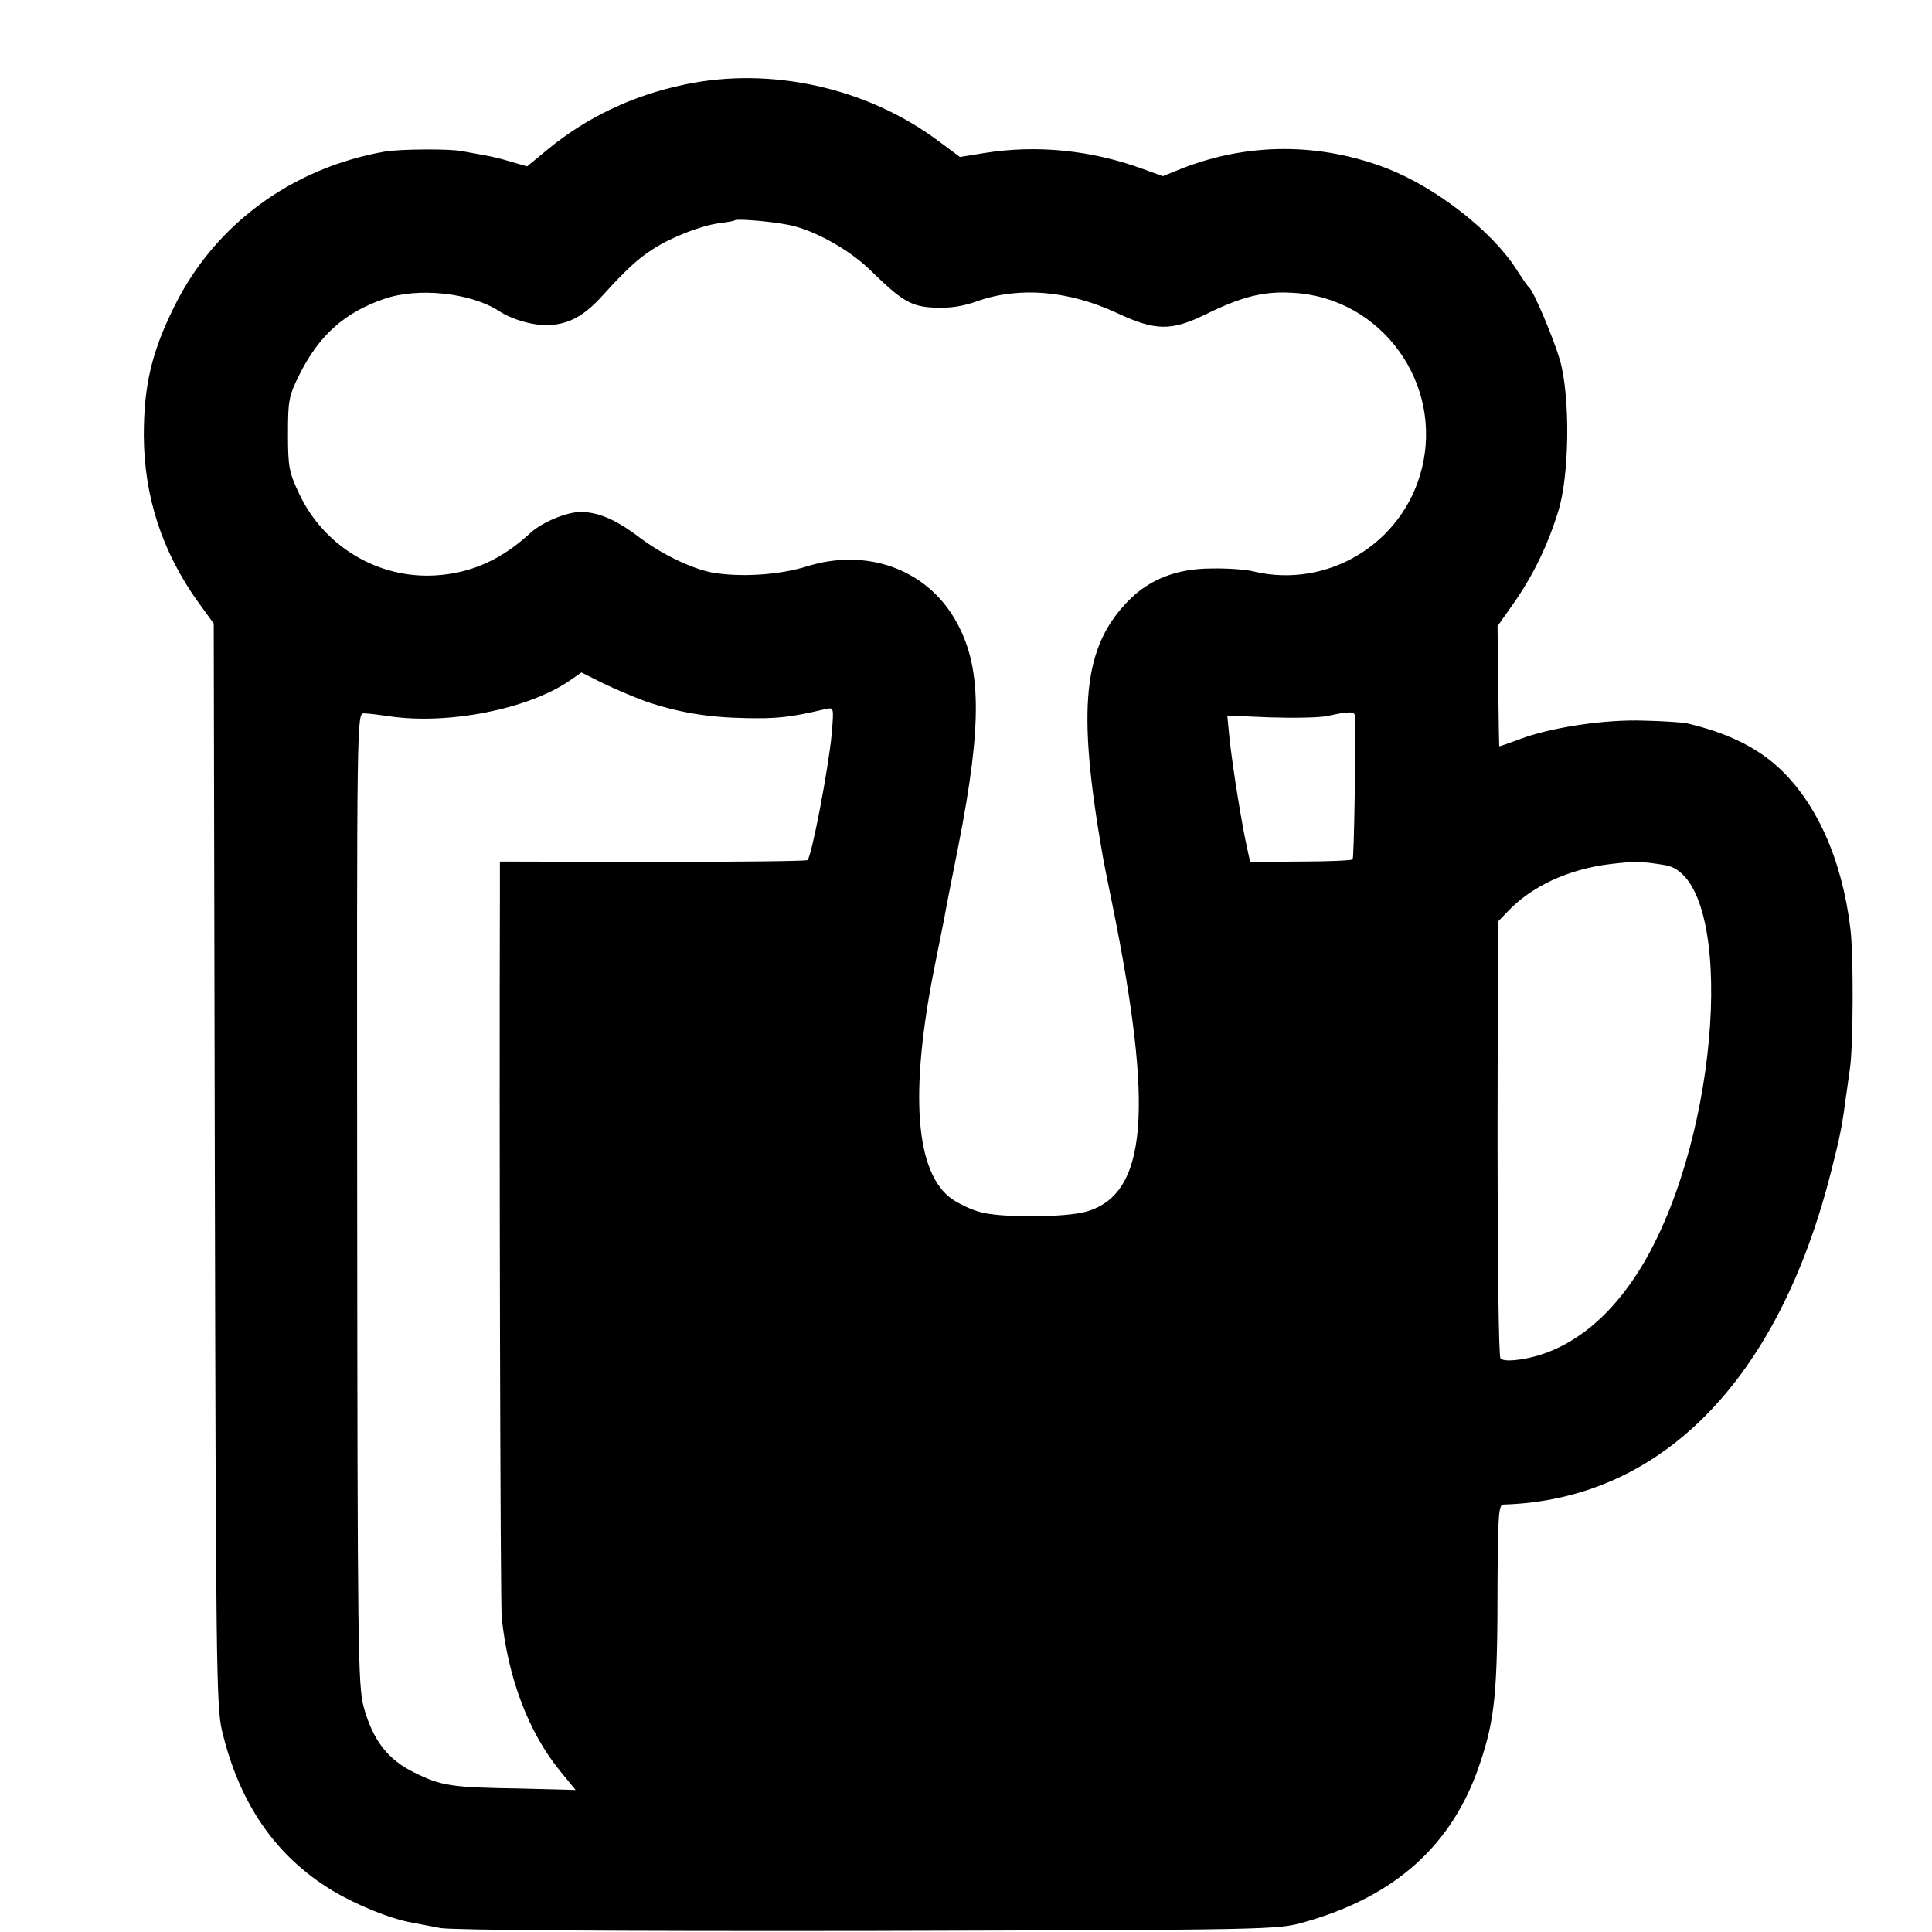 <?xml version="1.0" standalone="no"?>
<!DOCTYPE svg PUBLIC "-//W3C//DTD SVG 20010904//EN"
 "http://www.w3.org/TR/2001/REC-SVG-20010904/DTD/svg10.dtd">
<svg version="1.0" xmlns="http://www.w3.org/2000/svg"
 width="16pt" height="16pt" viewBox="0 0 16 16"
 preserveAspectRatio="xMidYMid meet">
<g transform="translate(0,16) scale(0.003,-0.003)"
fill="#000000" stroke="none">
<path d="M1890 5100 c-144 -30 -271 -91 -378 -179 l-57 -47 -45 13 c-25 8 -60
16 -79 19 -18 3 -43 8 -55 10 -33 7 -170 6 -213 -1 -257 -45 -470 -201 -582
-428 -63 -127 -84 -219 -84 -357 1 -167 50 -318 148 -456 l45 -62 3 -1494 c3
-1359 4 -1499 20 -1563 48 -201 148 -346 305 -441 65 -39 160 -78 219 -88 15
-3 51 -10 78 -15 31 -6 477 -9 1180 -8 1117 3 1131 3 1205 24 252 71 410 213
485 437 42 124 49 197 49 498 1 187 3 218 16 218 435 13 759 342 905 920 24
94 30 124 40 200 3 19 8 58 12 85 9 64 10 313 1 385 -23 192 -95 351 -201 447
-62 56 -144 95 -252 120 -11 2 -64 6 -117 7 -108 4 -259 -19 -345 -52 -29 -11
-54 -19 -54 -19 -1 1 -2 76 -3 167 l-2 165 43 61 c55 78 95 161 124 254 32
100 34 319 5 420 -18 61 -72 189 -85 200 -4 3 -19 25 -35 50 -68 106 -221 225
-356 278 -186 72 -385 72 -568 0 l-52 -21 -58 21 c-141 51 -290 66 -434 43
l-68 -11 -62 46 c-197 146 -461 204 -698 154z m302 -391 c67 -17 157 -69 210
-121 90 -88 114 -101 179 -104 40 -2 79 4 117 18 117 41 253 29 386 -33 105
-49 149 -50 243 -4 102 50 162 65 242 60 245 -13 417 -251 355 -489 -53 -205
-261 -329 -464 -280 -19 5 -71 9 -115 8 -95 0 -170 -29 -228 -87 -128 -129
-145 -297 -72 -712 3 -16 14 -73 25 -125 116 -571 97 -802 -70 -851 -57 -17
-242 -18 -296 -1 -23 6 -56 22 -74 34 -104 71 -121 294 -48 653 11 55 22 111
25 125 2 13 19 101 38 195 68 345 65 502 -9 629 -81 139 -244 197 -408 146
-76 -24 -185 -31 -263 -17 -57 11 -141 52 -200 97 -63 48 -113 70 -162 70 -39
0 -106 -28 -139 -58 -80 -74 -164 -111 -261 -117 -158 -10 -308 79 -377 225
-28 59 -31 74 -31 165 0 93 2 105 32 165 54 108 125 171 233 208 94 33 240 17
317 -33 38 -25 100 -42 142 -39 54 4 94 26 144 81 65 72 99 103 140 129 49 32
131 64 181 71 23 3 42 6 44 8 7 6 125 -5 164 -16z m-412 -1311 c90 -31 173
-45 277 -47 87 -2 125 2 222 25 23 5 23 5 17 -68 -9 -97 -56 -342 -67 -349 -5
-3 -198 -5 -429 -5 l-420 1 0 -80 c-2 -639 1 -1971 5 -2007 17 -166 74 -316
159 -421 l45 -55 -152 4 c-192 3 -218 7 -293 44 -74 36 -115 90 -140 181 -16
59 -17 164 -18 1404 -1 1333 -1 1340 19 1339 11 0 43 -4 70 -8 163 -24 383 20
497 98 l33 23 60 -30 c33 -16 85 -38 115 -49z m1960 -41 c3 -78 -2 -392 -6
-396 -3 -3 -68 -6 -144 -6 l-139 -1 -10 46 c-13 59 -39 219 -47 296 l-6 62
118 -5 c66 -2 137 -1 159 4 59 13 75 13 75 0z m857 -412 c187 -32 162 -683
-41 -1065 -91 -171 -216 -277 -356 -299 -33 -5 -53 -4 -58 3 -5 6 -8 280 -8
608 l1 597 25 26 c66 71 169 119 285 133 68 8 86 8 152 -3z"/>
</g>
</svg>
